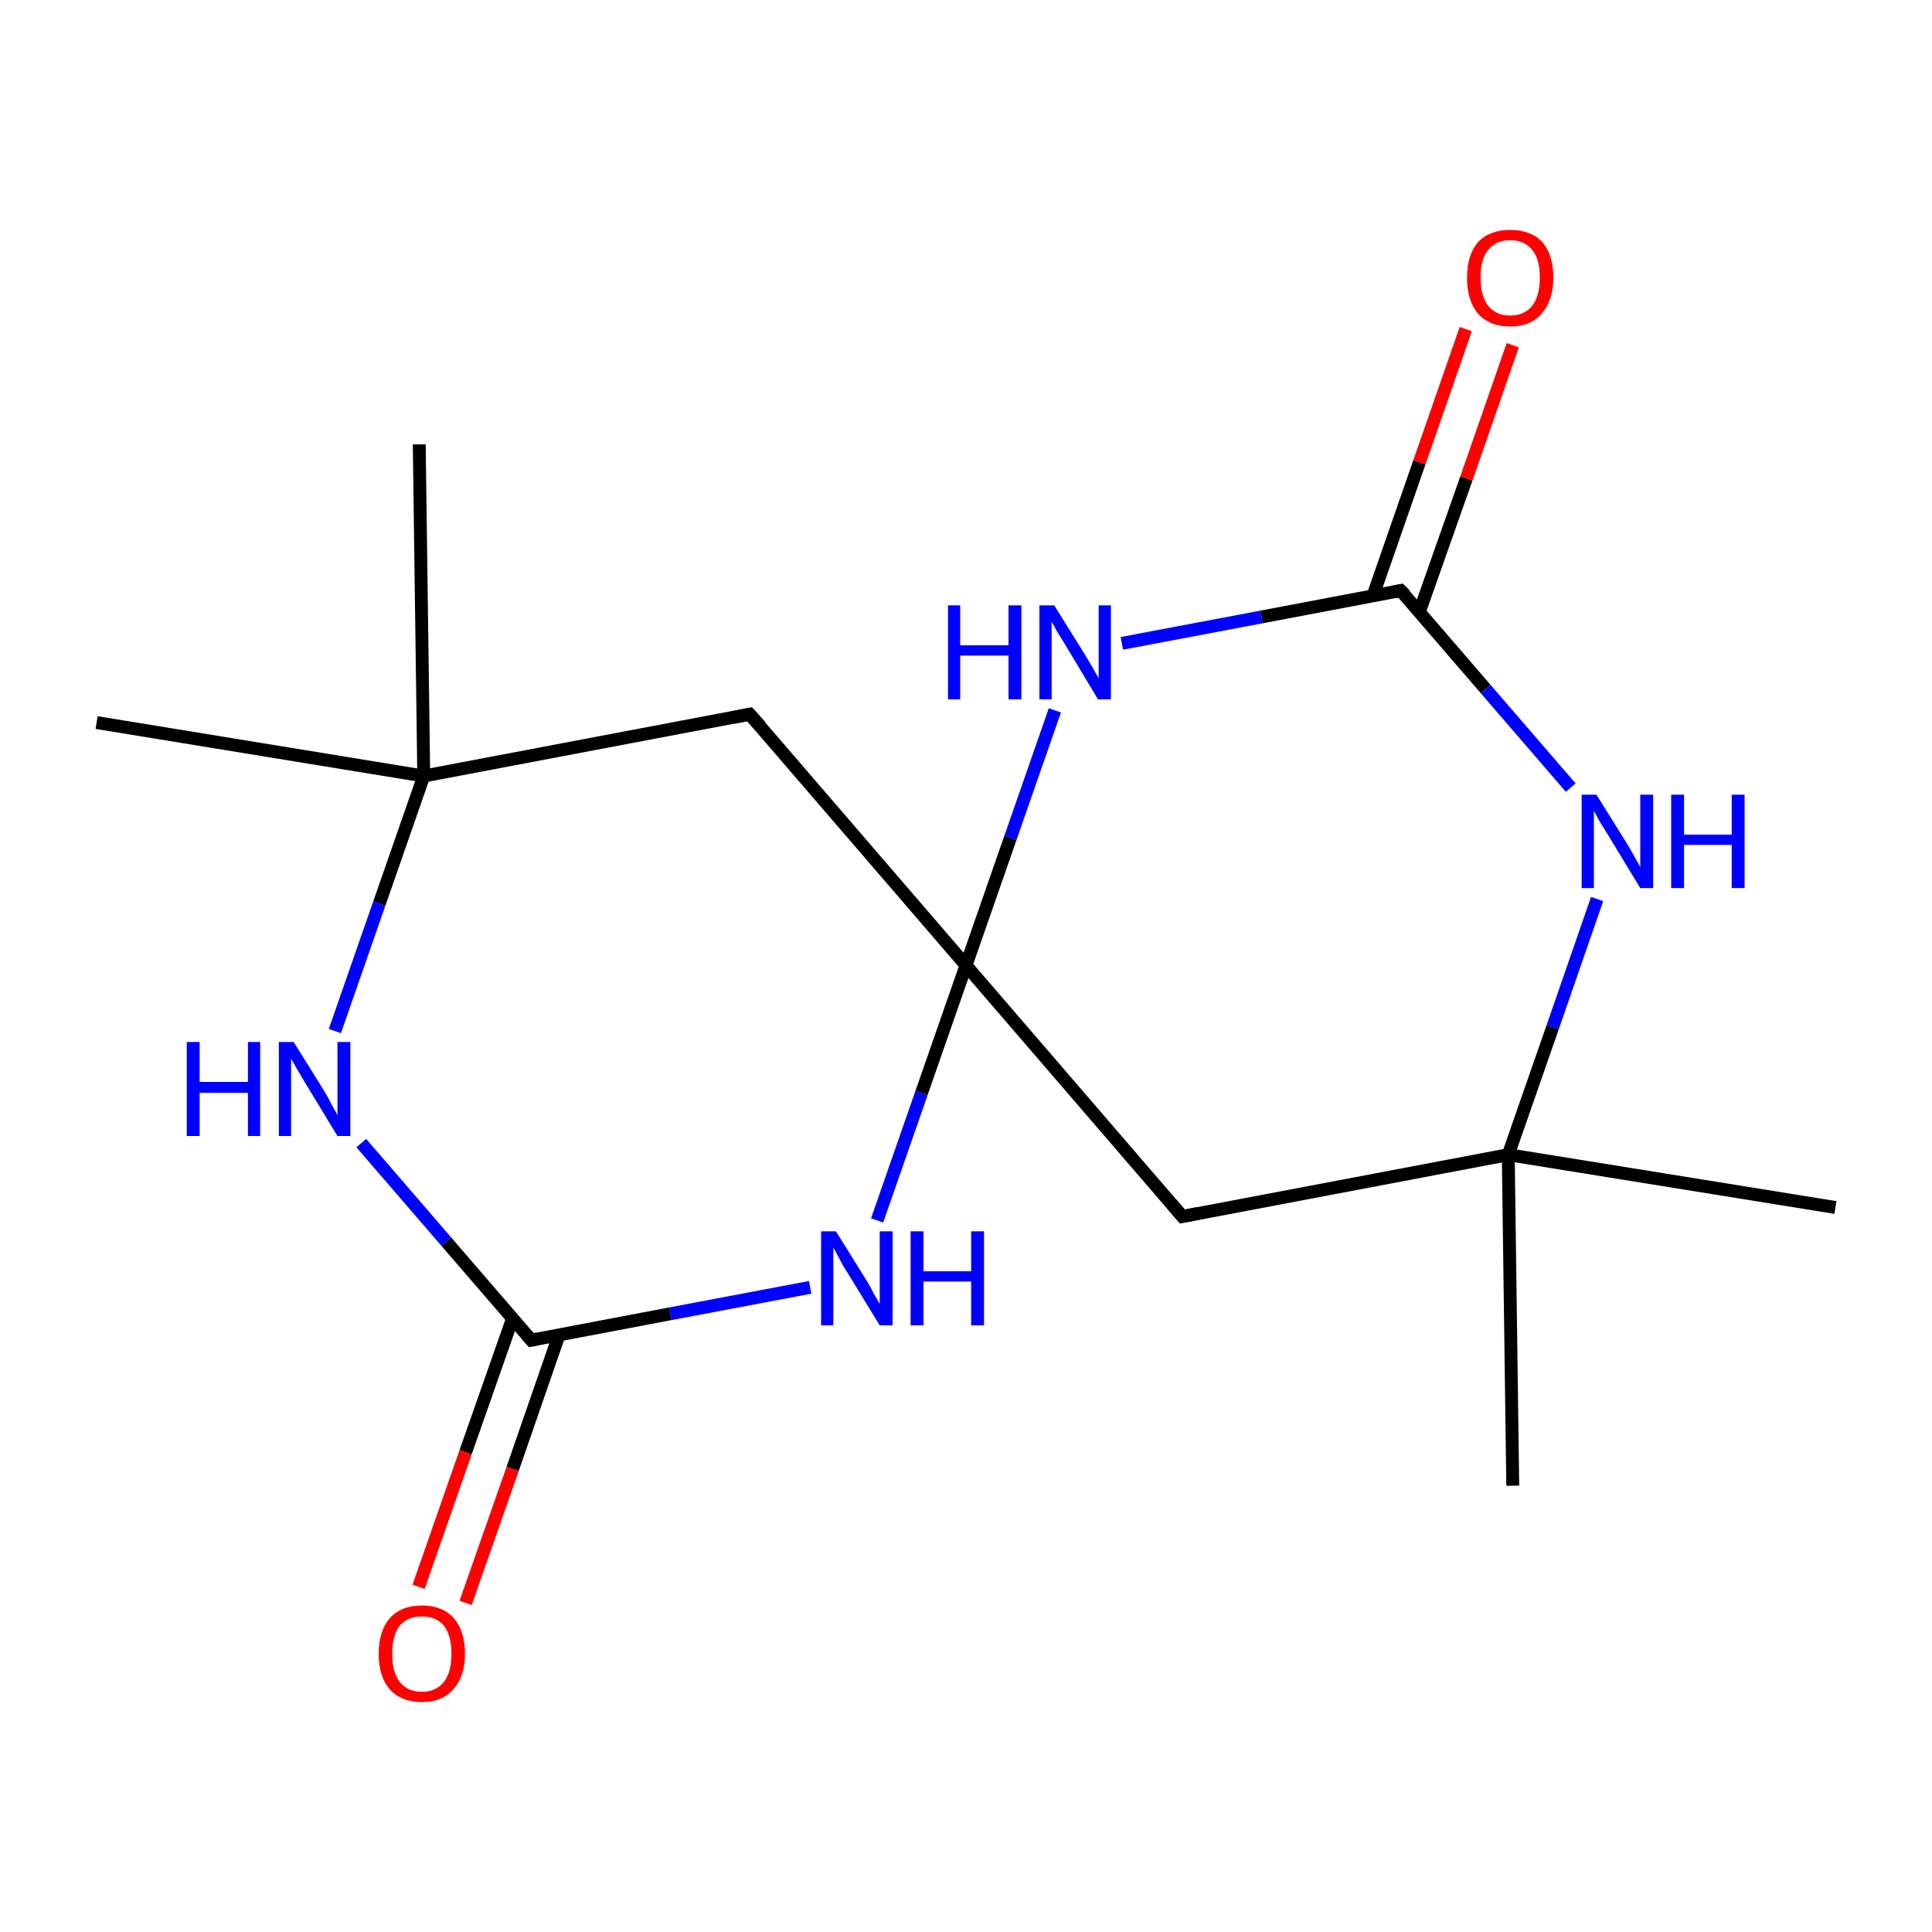 <?xml version='1.0' encoding='iso-8859-1'?>
<svg version='1.1' baseProfile='full'
              xmlns='http://www.w3.org/2000/svg'
                      xmlns:rdkit='http://www.rdkit.org/xml'
                      xmlns:xlink='http://www.w3.org/1999/xlink'
                  xml:space='preserve'
width='300px' height='300px' viewBox='0 0 300 300'>
<!-- END OF HEADER -->
<rect style='opacity:1.0;fill:#FFFFFF;stroke:none' width='300.0' height='300.0' x='0.0' y='0.0'> </rect>
<path class='bond-0 atom-0 atom-1' d='M 285.0,187.5 L 234.2,179.3' style='fill:none;fill-rule:evenodd;stroke:#000000;stroke-width:2.0px;stroke-linecap:butt;stroke-linejoin:miter;stroke-opacity:1' />
<path class='bond-1 atom-1 atom-2' d='M 234.2,179.3 L 234.9,230.7' style='fill:none;fill-rule:evenodd;stroke:#000000;stroke-width:2.0px;stroke-linecap:butt;stroke-linejoin:miter;stroke-opacity:1' />
<path class='bond-2 atom-1 atom-3' d='M 234.2,179.3 L 183.6,188.9' style='fill:none;fill-rule:evenodd;stroke:#000000;stroke-width:2.0px;stroke-linecap:butt;stroke-linejoin:miter;stroke-opacity:1' />
<path class='bond-3 atom-3 atom-4' d='M 183.6,188.9 L 150.0,149.9' style='fill:none;fill-rule:evenodd;stroke:#000000;stroke-width:2.0px;stroke-linecap:butt;stroke-linejoin:miter;stroke-opacity:1' />
<path class='bond-4 atom-4 atom-5' d='M 150.0,149.9 L 116.4,110.9' style='fill:none;fill-rule:evenodd;stroke:#000000;stroke-width:2.0px;stroke-linecap:butt;stroke-linejoin:miter;stroke-opacity:1' />
<path class='bond-5 atom-5 atom-6' d='M 116.4,110.9 L 65.8,120.5' style='fill:none;fill-rule:evenodd;stroke:#000000;stroke-width:2.0px;stroke-linecap:butt;stroke-linejoin:miter;stroke-opacity:1' />
<path class='bond-6 atom-6 atom-7' d='M 65.8,120.5 L 15.0,112.2' style='fill:none;fill-rule:evenodd;stroke:#000000;stroke-width:2.0px;stroke-linecap:butt;stroke-linejoin:miter;stroke-opacity:1' />
<path class='bond-7 atom-6 atom-8' d='M 65.8,120.5 L 65.1,69.0' style='fill:none;fill-rule:evenodd;stroke:#000000;stroke-width:2.0px;stroke-linecap:butt;stroke-linejoin:miter;stroke-opacity:1' />
<path class='bond-8 atom-6 atom-9' d='M 65.8,120.5 L 58.9,140.3' style='fill:none;fill-rule:evenodd;stroke:#000000;stroke-width:2.0px;stroke-linecap:butt;stroke-linejoin:miter;stroke-opacity:1' />
<path class='bond-8 atom-6 atom-9' d='M 58.9,140.3 L 52.0,160.1' style='fill:none;fill-rule:evenodd;stroke:#0000FF;stroke-width:2.0px;stroke-linecap:butt;stroke-linejoin:miter;stroke-opacity:1' />
<path class='bond-9 atom-9 atom-10' d='M 56.1,177.5 L 69.3,192.8' style='fill:none;fill-rule:evenodd;stroke:#0000FF;stroke-width:2.0px;stroke-linecap:butt;stroke-linejoin:miter;stroke-opacity:1' />
<path class='bond-9 atom-9 atom-10' d='M 69.3,192.8 L 82.5,208.1' style='fill:none;fill-rule:evenodd;stroke:#000000;stroke-width:2.0px;stroke-linecap:butt;stroke-linejoin:miter;stroke-opacity:1' />
<path class='bond-10 atom-10 atom-11' d='M 79.6,204.7 L 72.3,225.5' style='fill:none;fill-rule:evenodd;stroke:#000000;stroke-width:2.0px;stroke-linecap:butt;stroke-linejoin:miter;stroke-opacity:1' />
<path class='bond-10 atom-10 atom-11' d='M 72.3,225.5 L 65.0,246.4' style='fill:none;fill-rule:evenodd;stroke:#FF0000;stroke-width:2.0px;stroke-linecap:butt;stroke-linejoin:miter;stroke-opacity:1' />
<path class='bond-10 atom-10 atom-11' d='M 86.8,207.3 L 79.6,228.1' style='fill:none;fill-rule:evenodd;stroke:#000000;stroke-width:2.0px;stroke-linecap:butt;stroke-linejoin:miter;stroke-opacity:1' />
<path class='bond-10 atom-10 atom-11' d='M 79.6,228.1 L 72.3,248.9' style='fill:none;fill-rule:evenodd;stroke:#FF0000;stroke-width:2.0px;stroke-linecap:butt;stroke-linejoin:miter;stroke-opacity:1' />
<path class='bond-11 atom-10 atom-12' d='M 82.5,208.1 L 104.1,204.0' style='fill:none;fill-rule:evenodd;stroke:#000000;stroke-width:2.0px;stroke-linecap:butt;stroke-linejoin:miter;stroke-opacity:1' />
<path class='bond-11 atom-10 atom-12' d='M 104.1,204.0 L 125.8,199.9' style='fill:none;fill-rule:evenodd;stroke:#0000FF;stroke-width:2.0px;stroke-linecap:butt;stroke-linejoin:miter;stroke-opacity:1' />
<path class='bond-12 atom-4 atom-13' d='M 150.0,149.9 L 156.9,130.1' style='fill:none;fill-rule:evenodd;stroke:#000000;stroke-width:2.0px;stroke-linecap:butt;stroke-linejoin:miter;stroke-opacity:1' />
<path class='bond-12 atom-4 atom-13' d='M 156.9,130.1 L 163.8,110.3' style='fill:none;fill-rule:evenodd;stroke:#0000FF;stroke-width:2.0px;stroke-linecap:butt;stroke-linejoin:miter;stroke-opacity:1' />
<path class='bond-13 atom-13 atom-14' d='M 174.2,99.9 L 195.9,95.8' style='fill:none;fill-rule:evenodd;stroke:#0000FF;stroke-width:2.0px;stroke-linecap:butt;stroke-linejoin:miter;stroke-opacity:1' />
<path class='bond-13 atom-13 atom-14' d='M 195.9,95.8 L 217.5,91.7' style='fill:none;fill-rule:evenodd;stroke:#000000;stroke-width:2.0px;stroke-linecap:butt;stroke-linejoin:miter;stroke-opacity:1' />
<path class='bond-14 atom-14 atom-15' d='M 220.4,95.0 L 227.7,74.3' style='fill:none;fill-rule:evenodd;stroke:#000000;stroke-width:2.0px;stroke-linecap:butt;stroke-linejoin:miter;stroke-opacity:1' />
<path class='bond-14 atom-14 atom-15' d='M 227.7,74.3 L 234.9,53.6' style='fill:none;fill-rule:evenodd;stroke:#FF0000;stroke-width:2.0px;stroke-linecap:butt;stroke-linejoin:miter;stroke-opacity:1' />
<path class='bond-14 atom-14 atom-15' d='M 213.2,92.5 L 220.4,71.8' style='fill:none;fill-rule:evenodd;stroke:#000000;stroke-width:2.0px;stroke-linecap:butt;stroke-linejoin:miter;stroke-opacity:1' />
<path class='bond-14 atom-14 atom-15' d='M 220.4,71.8 L 227.6,51.1' style='fill:none;fill-rule:evenodd;stroke:#FF0000;stroke-width:2.0px;stroke-linecap:butt;stroke-linejoin:miter;stroke-opacity:1' />
<path class='bond-15 atom-14 atom-16' d='M 217.5,91.7 L 230.7,107.0' style='fill:none;fill-rule:evenodd;stroke:#000000;stroke-width:2.0px;stroke-linecap:butt;stroke-linejoin:miter;stroke-opacity:1' />
<path class='bond-15 atom-14 atom-16' d='M 230.7,107.0 L 243.9,122.3' style='fill:none;fill-rule:evenodd;stroke:#0000FF;stroke-width:2.0px;stroke-linecap:butt;stroke-linejoin:miter;stroke-opacity:1' />
<path class='bond-16 atom-16 atom-1' d='M 248.0,139.6 L 241.1,159.5' style='fill:none;fill-rule:evenodd;stroke:#0000FF;stroke-width:2.0px;stroke-linecap:butt;stroke-linejoin:miter;stroke-opacity:1' />
<path class='bond-16 atom-16 atom-1' d='M 241.1,159.5 L 234.2,179.3' style='fill:none;fill-rule:evenodd;stroke:#000000;stroke-width:2.0px;stroke-linecap:butt;stroke-linejoin:miter;stroke-opacity:1' />
<path class='bond-17 atom-12 atom-4' d='M 136.2,189.5 L 143.1,169.7' style='fill:none;fill-rule:evenodd;stroke:#0000FF;stroke-width:2.0px;stroke-linecap:butt;stroke-linejoin:miter;stroke-opacity:1' />
<path class='bond-17 atom-12 atom-4' d='M 143.1,169.7 L 150.0,149.9' style='fill:none;fill-rule:evenodd;stroke:#000000;stroke-width:2.0px;stroke-linecap:butt;stroke-linejoin:miter;stroke-opacity:1' />
<path d='M 186.1,188.4 L 183.6,188.9 L 181.9,186.9' style='fill:none;stroke:#000000;stroke-width:2.0px;stroke-linecap:butt;stroke-linejoin:miter;stroke-miterlimit:10;stroke-opacity:1;' />
<path d='M 118.1,112.8 L 116.4,110.9 L 113.9,111.4' style='fill:none;stroke:#000000;stroke-width:2.0px;stroke-linecap:butt;stroke-linejoin:miter;stroke-miterlimit:10;stroke-opacity:1;' />
<path d='M 81.8,207.3 L 82.5,208.1 L 83.5,207.9' style='fill:none;stroke:#000000;stroke-width:2.0px;stroke-linecap:butt;stroke-linejoin:miter;stroke-miterlimit:10;stroke-opacity:1;' />
<path d='M 216.5,91.9 L 217.5,91.7 L 218.2,92.4' style='fill:none;stroke:#000000;stroke-width:2.0px;stroke-linecap:butt;stroke-linejoin:miter;stroke-miterlimit:10;stroke-opacity:1;' />
<path class='atom-9' d='M 29.0 161.8
L 31.0 161.8
L 31.0 168.0
L 38.5 168.0
L 38.5 161.8
L 40.4 161.8
L 40.4 176.4
L 38.5 176.4
L 38.5 169.7
L 31.0 169.7
L 31.0 176.4
L 29.0 176.4
L 29.0 161.8
' fill='#0000FF'/>
<path class='atom-9' d='M 45.6 161.8
L 50.4 169.5
Q 50.9 170.3, 51.6 171.7
Q 52.4 173.1, 52.4 173.2
L 52.4 161.8
L 54.4 161.8
L 54.4 176.4
L 52.4 176.4
L 47.3 168.0
Q 46.7 167.0, 46.0 165.8
Q 45.4 164.7, 45.2 164.4
L 45.2 176.4
L 43.3 176.4
L 43.3 161.8
L 45.6 161.8
' fill='#0000FF'/>
<path class='atom-11' d='M 58.8 256.8
Q 58.8 253.3, 60.5 251.3
Q 62.3 249.3, 65.5 249.3
Q 68.7 249.3, 70.5 251.3
Q 72.2 253.3, 72.2 256.8
Q 72.2 260.3, 70.4 262.3
Q 68.7 264.3, 65.5 264.3
Q 62.3 264.3, 60.5 262.3
Q 58.8 260.3, 58.8 256.8
M 65.5 262.7
Q 67.7 262.7, 68.9 261.2
Q 70.1 259.7, 70.1 256.8
Q 70.1 253.9, 68.9 252.4
Q 67.7 251.0, 65.5 251.0
Q 63.3 251.0, 62.1 252.4
Q 60.9 253.9, 60.9 256.8
Q 60.9 259.7, 62.1 261.2
Q 63.3 262.7, 65.5 262.7
' fill='#FF0000'/>
<path class='atom-12' d='M 129.8 191.2
L 134.6 198.9
Q 135.1 199.7, 135.8 201.1
Q 136.6 202.4, 136.6 202.5
L 136.6 191.2
L 138.6 191.2
L 138.6 205.8
L 136.6 205.8
L 131.4 197.3
Q 130.8 196.4, 130.2 195.2
Q 129.6 194.1, 129.4 193.7
L 129.4 205.8
L 127.5 205.8
L 127.5 191.2
L 129.8 191.2
' fill='#0000FF'/>
<path class='atom-12' d='M 141.4 191.2
L 143.4 191.2
L 143.4 197.4
L 150.8 197.4
L 150.8 191.2
L 152.8 191.2
L 152.8 205.8
L 150.8 205.8
L 150.8 199.0
L 143.4 199.0
L 143.4 205.8
L 141.4 205.8
L 141.4 191.2
' fill='#0000FF'/>
<path class='atom-13' d='M 147.2 94.0
L 149.1 94.0
L 149.1 100.2
L 156.6 100.2
L 156.6 94.0
L 158.6 94.0
L 158.6 108.6
L 156.6 108.6
L 156.6 101.8
L 149.1 101.8
L 149.1 108.6
L 147.2 108.6
L 147.2 94.0
' fill='#0000FF'/>
<path class='atom-13' d='M 163.7 94.0
L 168.5 101.7
Q 169.0 102.5, 169.8 103.9
Q 170.5 105.2, 170.6 105.3
L 170.6 94.0
L 172.5 94.0
L 172.5 108.6
L 170.5 108.6
L 165.4 100.1
Q 164.8 99.1, 164.1 98.0
Q 163.5 96.9, 163.3 96.5
L 163.3 108.6
L 161.4 108.6
L 161.4 94.0
L 163.7 94.0
' fill='#0000FF'/>
<path class='atom-15' d='M 227.8 43.1
Q 227.8 39.6, 229.5 37.6
Q 231.3 35.7, 234.5 35.7
Q 237.7 35.7, 239.5 37.6
Q 241.2 39.6, 241.2 43.1
Q 241.2 46.6, 239.4 48.7
Q 237.7 50.7, 234.5 50.7
Q 231.3 50.7, 229.5 48.7
Q 227.8 46.7, 227.8 43.1
M 234.5 49.0
Q 236.7 49.0, 237.9 47.5
Q 239.1 46.0, 239.1 43.1
Q 239.1 40.2, 237.9 38.8
Q 236.7 37.3, 234.5 37.3
Q 232.3 37.3, 231.1 38.8
Q 229.9 40.2, 229.9 43.1
Q 229.9 46.0, 231.1 47.5
Q 232.3 49.0, 234.5 49.0
' fill='#FF0000'/>
<path class='atom-16' d='M 247.9 123.4
L 252.7 131.1
Q 253.2 131.9, 253.9 133.2
Q 254.7 134.6, 254.7 134.7
L 254.7 123.4
L 256.7 123.4
L 256.7 137.9
L 254.7 137.9
L 249.6 129.5
Q 249.0 128.5, 248.3 127.4
Q 247.7 126.3, 247.5 125.9
L 247.5 137.9
L 245.6 137.9
L 245.6 123.4
L 247.9 123.4
' fill='#0000FF'/>
<path class='atom-16' d='M 259.5 123.4
L 261.5 123.4
L 261.5 129.6
L 268.9 129.6
L 268.9 123.4
L 270.9 123.4
L 270.9 137.9
L 268.9 137.9
L 268.9 131.2
L 261.5 131.2
L 261.5 137.9
L 259.5 137.9
L 259.5 123.4
' fill='#0000FF'/>
</svg>
